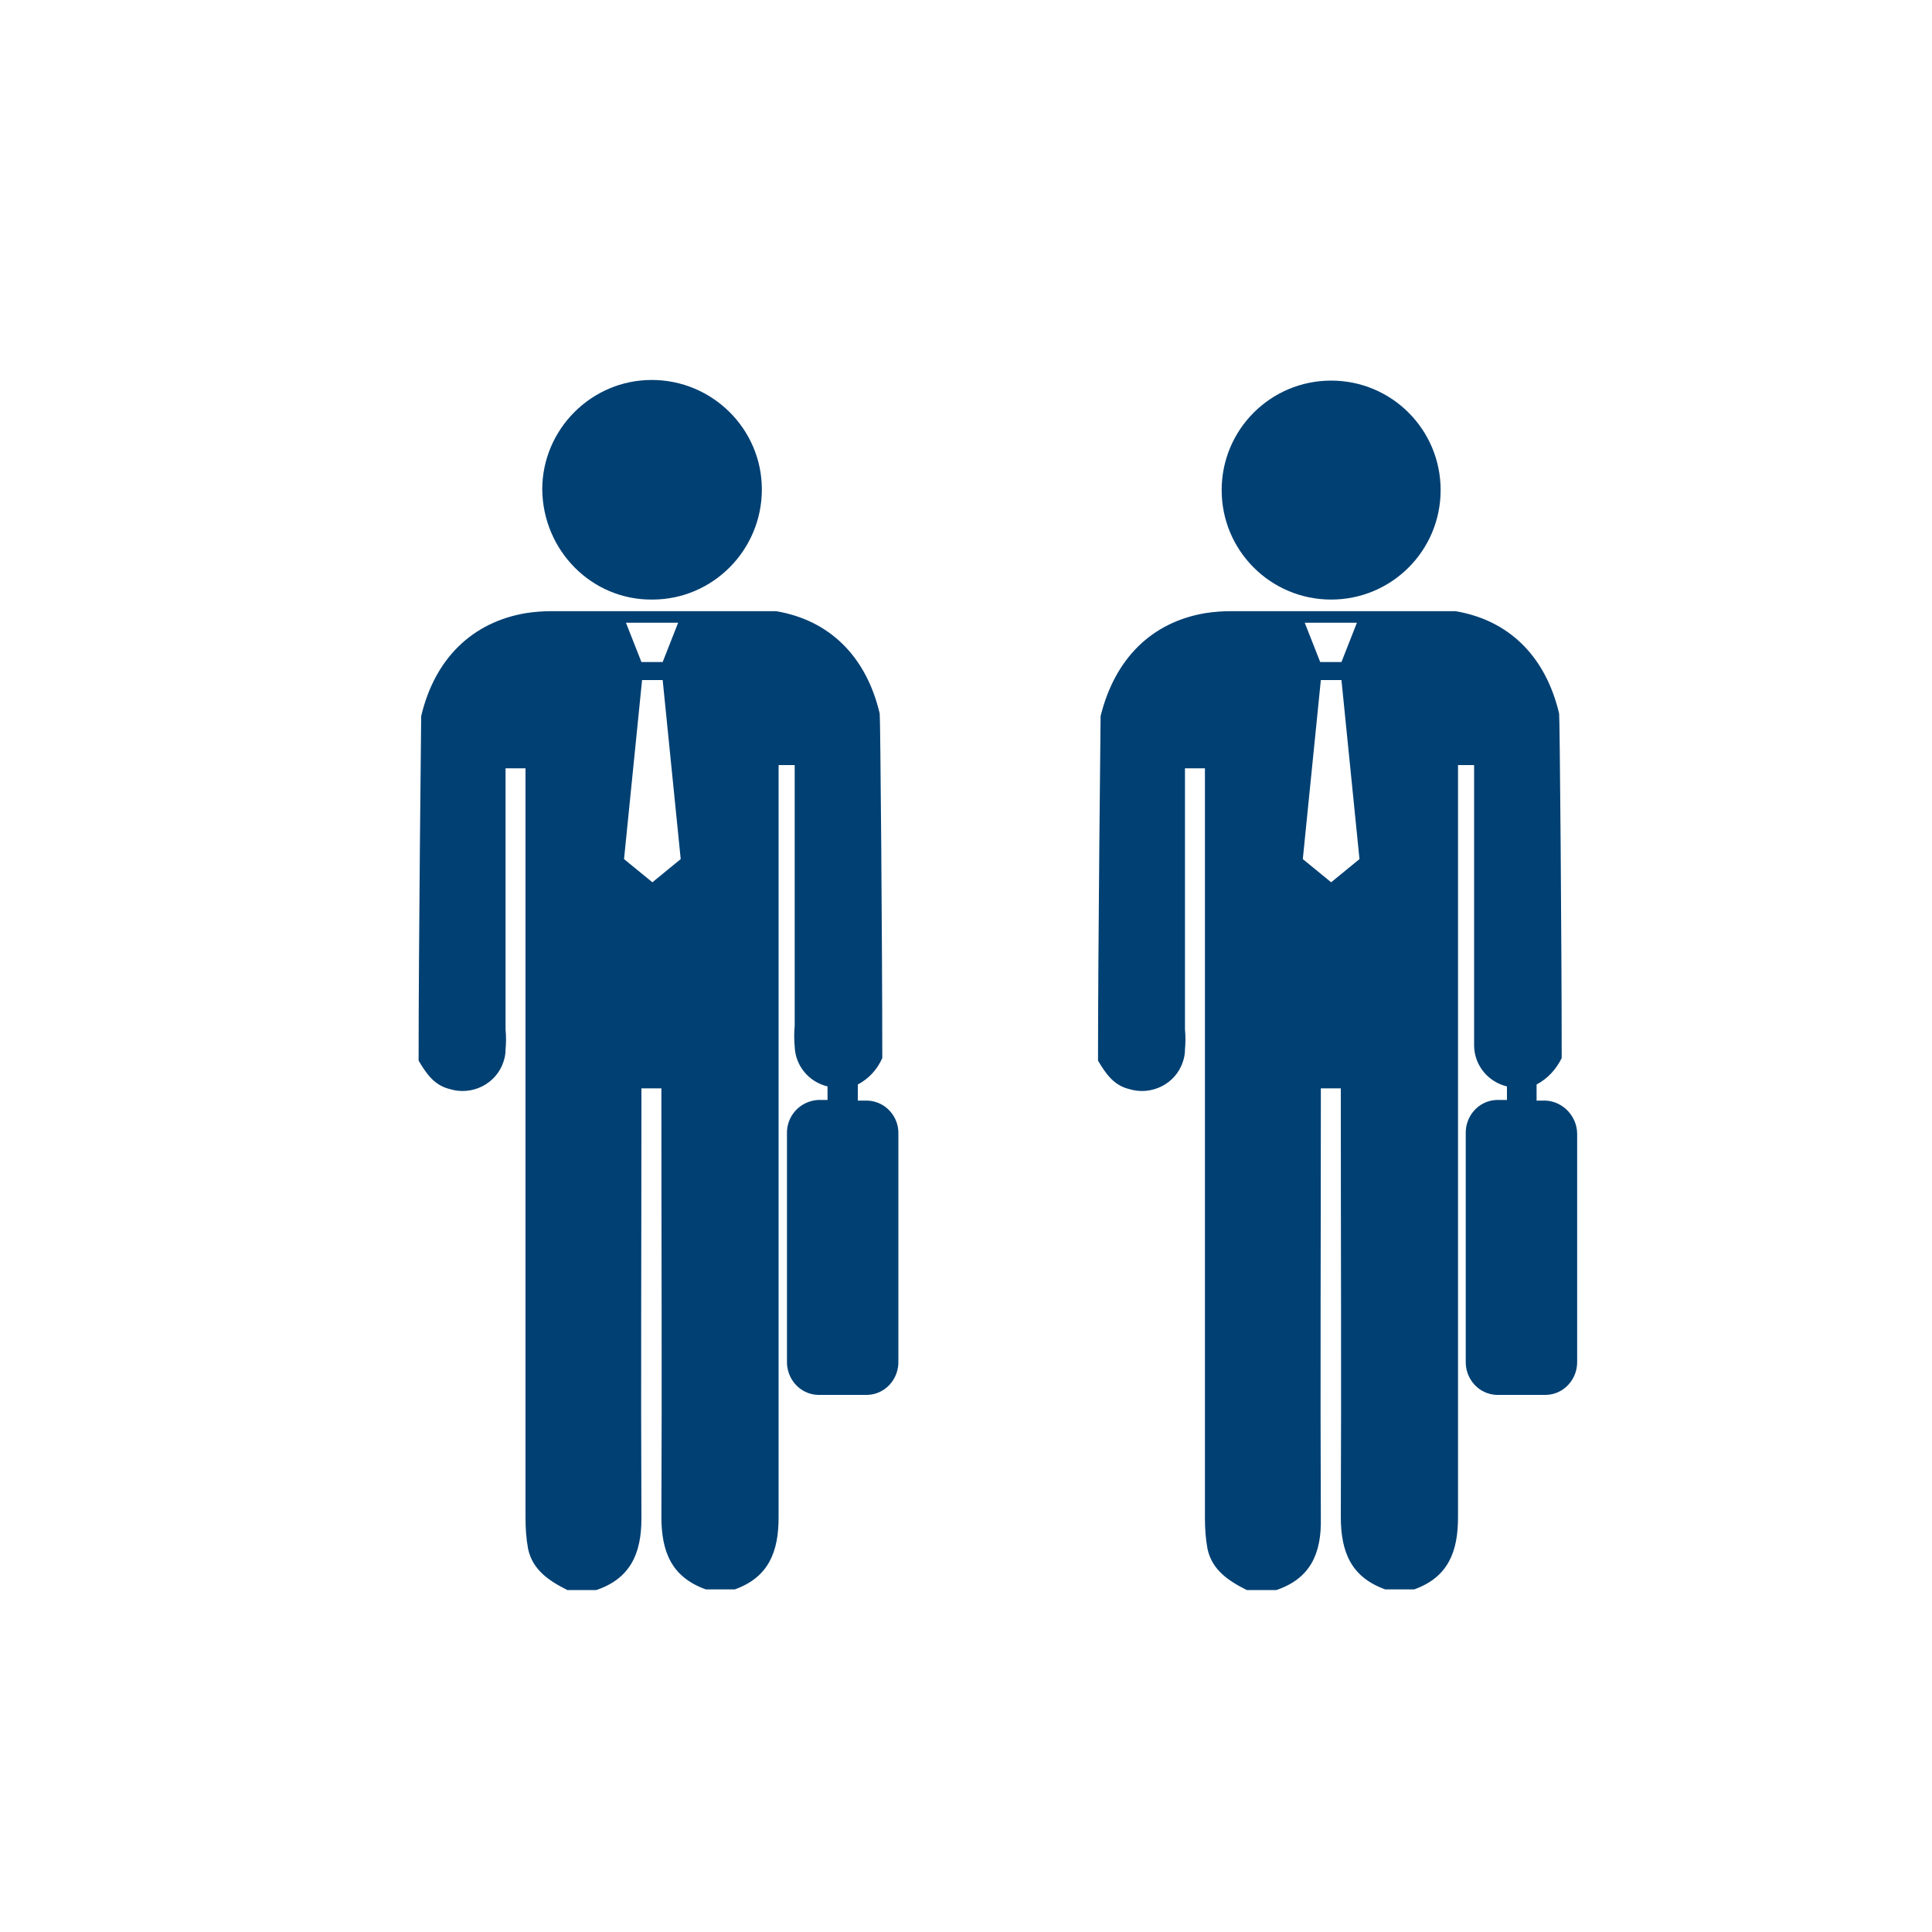 <?xml version="1.0" encoding="utf-8"?>
<!-- Generator: Adobe Illustrator 22.1.0, SVG Export Plug-In . SVG Version: 6.00 Build 0)  -->
<svg version="1.1" id="OBJECTS" xmlns="http://www.w3.org/2000/svg" xmlns:xlink="http://www.w3.org/1999/xlink" x="0px" y="0px"
	 viewBox="0 0 300 300" style="enable-background:new 0 0 300 300;" xml:space="preserve">
<style type="text/css">
	.st0{fill:#004073;}
</style>
<title>1</title>
<path class="st0" d="M101.3,93.1c9.4,0,17-7.7,17-17.1c0-9.4-7.7-17-17.1-17c-9.4,0-17,7.7-17,17C84.3,85.5,91.9,93.2,101.3,93.1
	C101.3,93.1,101.3,93.1,101.3,93.1z"/>
<path class="st0" d="M134.7,170.9h-1.5v-2.5c1.7-0.9,3-2.3,3.8-4.1c0-17.6-0.3-53.2-0.4-53.5c-2.1-8.9-7.8-14.5-16.1-15.9h-0.2l0,0
	c-3.5,0-32.2,0-34.6,0c-1.3,0-2.7,0.1-4,0.3c-8.4,1.4-14.2,7.1-16.3,16c0,0.3-0.4,35.9-0.4,53.5c1.2,2,2.4,3.8,4.8,4.4
	c3.5,1.1,7.3-0.8,8.4-4.3c0.2-0.6,0.3-1.2,0.3-1.8c0.1-1.1,0.1-2.1,0-3.2v-40.5h3.1v116.3c0,1.7,0.1,3.3,0.4,4.9
	c0.7,3.3,3.3,5,6.1,6.4h4.5c5.3-1.8,7-5.7,7-11.1c-0.1-21.4,0-42.7,0-64V169h3.1v2.7c0,21.3,0.1,42.5,0,63.8c0,5.5,1.6,9.4,6.9,11.3
	h4.5c5.3-1.9,6.8-5.9,6.8-11.2c0-16.6,0-33.2,0-49.9v-66.9h2.5v40.5c-0.1,1.1-0.1,2.1,0,3.2c0.1,3,2.2,5.5,5.1,6.2v2.1H127
	c-2.8,0.2-4.9,2.5-4.8,5.3v35.2c-0.1,2.8,2,5.2,4.8,5.3h7.7c2.8-0.1,4.9-2.5,4.8-5.3v-35.2C139.6,173.4,137.5,171,134.7,170.9
	C134.7,170.9,134.7,170.9,134.7,170.9z M101.2,96.7h4.1l-2.4,6.1h-3.3l-2.4-6.1H101.2z M101.3,137l-4.4-3.6l2.8-27.8h3.2l2.8,27.8
	L101.3,137z"/>
<path class="st0" d="M206.7,93.1c9.4,0,17-7.6,17-17s-7.6-17-17-17c-9.4,0-17,7.6-17,17c0,0,0,0,0,0
	C189.7,85.5,197.3,93.1,206.7,93.1z"/>
<path class="st0" d="M240.1,170.9h-1.5v-2.5c1.7-0.9,3-2.3,3.9-4.1c0-17.6-0.3-53.2-0.4-53.5c-2.1-8.9-7.8-14.5-16.1-15.9h-0.2l0,0
	c-3.6,0-32.2,0-34.6,0c-1.3,0-2.7,0.1-4,0.3c-8.4,1.4-14.1,7.1-16.3,16c0,0.3-0.4,35.9-0.4,53.5c1.2,2,2.4,3.8,4.8,4.4
	c3.5,1.1,7.3-0.8,8.4-4.3c0.2-0.6,0.3-1.2,0.3-1.8c0.1-1.1,0.1-2.1,0-3.2v-40.5h3.1v3c0,37.8,0,75.5,0,113.3c0,1.7,0.1,3.3,0.4,4.9
	c0.7,3.3,3.3,5,6.1,6.4h4.6c5.3-1.8,7-5.7,6.9-11.1c-0.1-21.4,0-42.7,0-64V169h3.1v2.7c0,21.3,0.1,42.5,0,63.8
	c0,5.5,1.6,9.4,6.9,11.3h4.5c5.3-1.9,6.8-5.9,6.8-11.2c0-16.6,0-33.2,0-49.9v-66.9h2.5v40.5c0,1.1,0,2.1,0,3.2
	c0.1,3,2.2,5.5,5.1,6.2v2.1h-1.6c-2.8,0.1-4.9,2.5-4.8,5.3v35.2c-0.1,2.8,2,5.2,4.8,5.3h7.7c2.8-0.1,4.9-2.5,4.8-5.3v-35.2
	C244.9,173.4,242.8,171.1,240.1,170.9z M206.6,96.7h4.1l-2.4,6.1h-3.3l-2.4-6.1H206.6z M206.7,137l-4.4-3.6l2.8-27.8h3.2l2.8,27.8
	L206.7,137z"/>
</svg>
